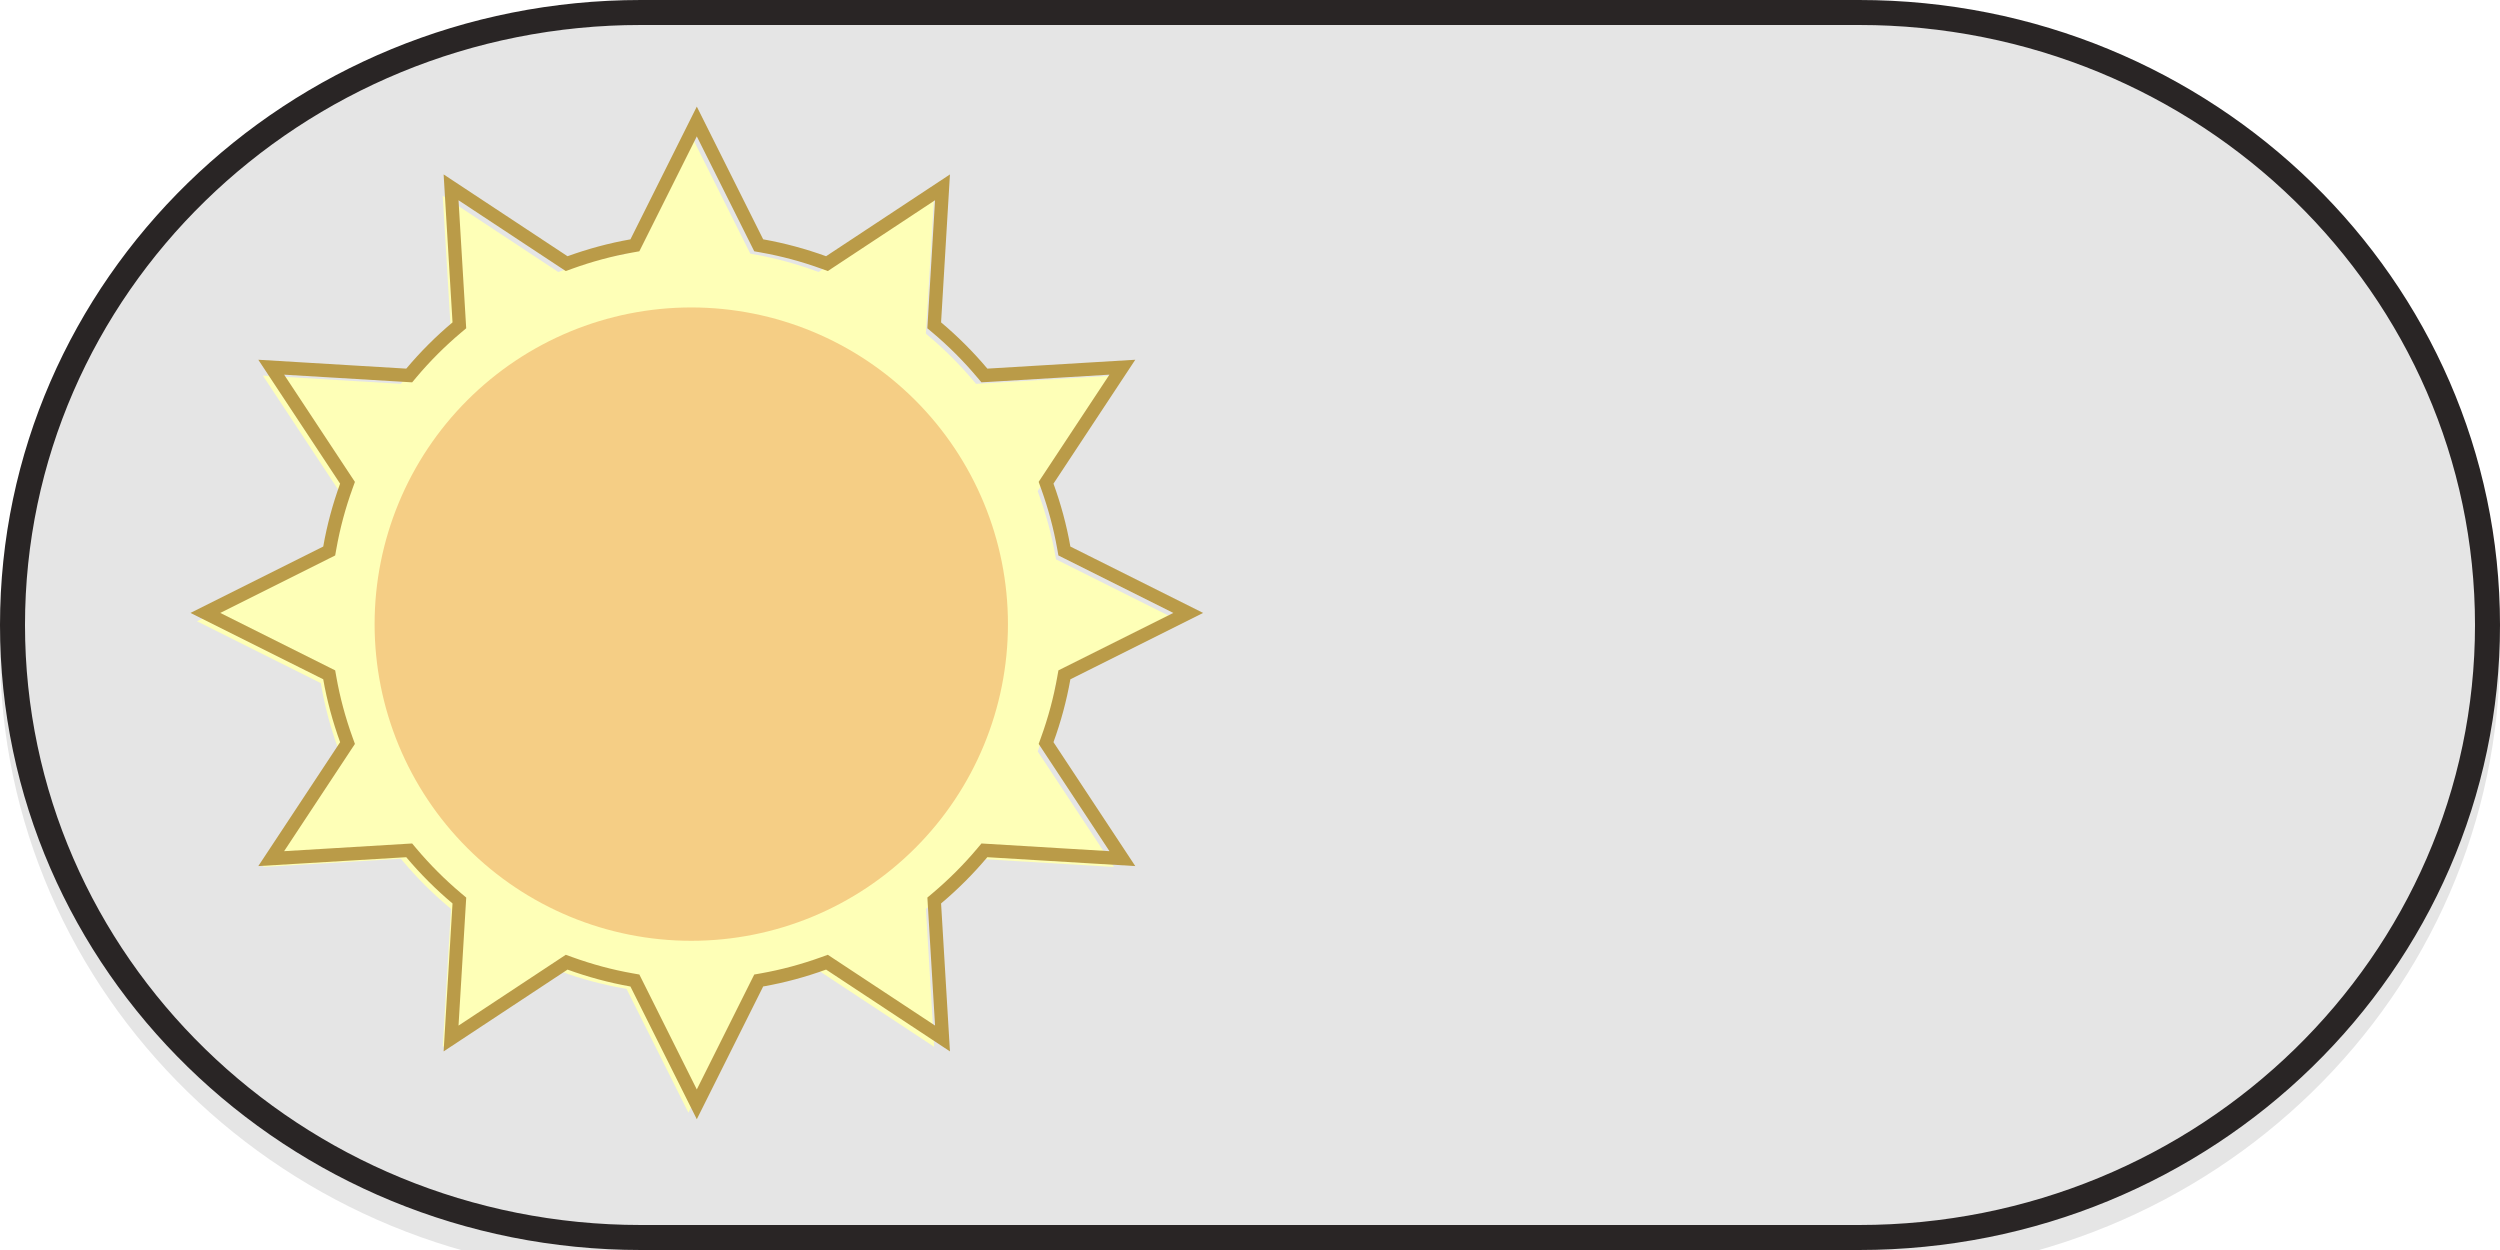 <svg width="100" height="50" viewBox="0 0 100 50" fill="none" xmlns="http://www.w3.org/2000/svg">
<g clip-path="url(#clip0)">
<g filter="url(#filter0_i)">
<path d="M6.24619e-07 25C2.79652e-07 11.193 11.48 -2.86822e-07 25.641 -6.40635e-07L74.359 -1.85784e-06C88.52 -2.21166e-06 100 11.193 100 25V25C100 38.807 88.52 50 74.359 50L25.641 50C11.48 50 9.69587e-07 38.807 6.24619e-07 25V25Z" fill="#E5E5E5"/>
</g>
<path d="M25.641 0.5L74.359 0.5C88.256 0.5 99.5 11.481 99.5 25C99.5 38.519 88.256 49.5 74.359 49.5L25.641 49.5C11.744 49.5 0.5 38.519 0.5 25C0.5 11.481 11.744 0.5 25.641 0.5Z" stroke="#292525"/>
<g filter="url(#filter1_d)">
<path d="M23.061 39.555L22.929 39.532C22.099 39.385 21.267 39.162 20.457 38.868L20.331 38.822L15.709 41.875L16.04 36.356L15.938 36.269C15.281 35.716 14.669 35.104 14.12 34.451L14.034 34.349L8.514 34.679L11.566 30.057L11.52 29.931C11.226 29.119 11.002 28.288 10.856 27.459L10.833 27.327L5.88 24.851L10.833 22.374L10.856 22.242C11.002 21.414 11.226 20.583 11.52 19.771L11.566 19.645L8.514 15.023L14.033 15.354L14.119 15.252C14.669 14.597 15.281 13.986 15.937 13.433L16.039 13.347L15.709 7.828L20.331 10.88L20.457 10.835C21.267 10.54 22.099 10.317 22.929 10.171L23.061 10.148L25.537 5.194L28.013 10.147L28.145 10.17C28.975 10.317 29.807 10.54 30.617 10.834L30.742 10.879L35.365 7.827L35.035 13.347L35.136 13.433C35.792 13.986 36.404 14.597 36.954 15.252L37.041 15.354L42.559 15.023L39.507 19.645L39.553 19.771C39.847 20.582 40.071 21.414 40.217 22.242L40.24 22.374L45.194 24.851L40.241 27.328L40.218 27.46C40.072 28.288 39.848 29.119 39.554 29.931L39.508 30.057L42.56 34.679L37.042 34.348L36.955 34.45C36.406 35.104 35.794 35.716 35.137 36.269L35.036 36.355L35.367 41.874L30.744 38.822L30.618 38.867C29.808 39.161 28.976 39.385 28.146 39.531L28.014 39.554L25.537 44.508L23.061 39.555Z" fill="#FEFFB7"/>
<path d="M25.872 5.456L28.05 9.812L28.17 10.052L28.434 10.099C29.249 10.243 30.065 10.462 30.861 10.751L31.113 10.842L31.336 10.694L35.402 8.009L35.11 12.863L35.094 13.131L35.299 13.303C35.942 13.844 36.543 14.445 37.085 15.089L37.257 15.293L37.524 15.278L42.378 14.986L39.693 19.052L39.546 19.275L39.637 19.527C39.925 20.323 40.145 21.14 40.289 21.954L40.336 22.218L40.575 22.338L44.933 24.517L40.576 26.695L40.337 26.815L40.29 27.078C40.146 27.893 39.927 28.709 39.638 29.505L39.547 29.757L39.694 29.98L42.379 34.047L37.525 33.755L37.258 33.739L37.086 33.944C36.545 34.587 35.943 35.188 35.3 35.73L35.095 35.902L35.111 36.169L35.402 41.023L31.336 38.339L31.113 38.191L30.861 38.282C30.065 38.57 29.249 38.79 28.434 38.934L28.17 38.981L28.05 39.221L25.872 43.578L23.694 39.221L23.574 38.981L23.31 38.934C22.495 38.791 21.678 38.571 20.883 38.282L20.631 38.191L20.407 38.339L16.341 41.024L16.633 36.17L16.649 35.903L16.444 35.73C15.8 35.188 15.199 34.587 14.658 33.944L14.486 33.739L14.219 33.755L9.365 34.047L12.049 29.981L12.197 29.758L12.106 29.506C11.818 28.71 11.598 27.893 11.454 27.079L11.407 26.815L11.167 26.695L6.811 24.517L11.167 22.338L11.407 22.218L11.454 21.955C11.598 21.14 11.817 20.323 12.106 19.528L12.197 19.276L12.049 19.053L9.365 14.987L14.219 15.278L14.486 15.294L14.658 15.089C15.199 14.446 15.8 13.845 16.444 13.303L16.648 13.131L16.632 12.864L16.341 8.01L20.407 10.695L20.63 10.842L20.882 10.751C21.677 10.463 22.494 10.243 23.309 10.099L23.573 10.052L23.693 9.813L25.872 5.456ZM25.872 4.264L23.217 9.574C22.35 9.727 21.511 9.956 20.701 10.249L15.745 6.977L16.101 12.895C15.432 13.457 14.813 14.076 14.251 14.745L8.332 14.39L11.604 19.346C11.311 20.155 11.082 20.994 10.929 21.862L5.619 24.517L10.929 27.171C11.082 28.038 11.311 28.877 11.605 29.687L8.332 34.643L14.25 34.288C14.813 34.957 15.432 35.576 16.101 36.138L15.745 42.056L20.701 38.784C21.511 39.078 22.35 39.306 23.217 39.46L25.872 44.769L28.527 39.459C29.394 39.306 30.233 39.077 31.043 38.783L35.998 42.056L35.643 36.138C36.312 35.576 36.93 34.957 37.493 34.288L43.411 34.643L40.139 29.687C40.433 28.878 40.662 28.039 40.815 27.172L46.125 24.517L40.815 21.862C40.662 20.995 40.433 20.156 40.139 19.346L43.411 14.39L37.494 14.745C36.931 14.076 36.312 13.457 35.643 12.895L35.998 6.977L31.043 10.249C30.233 9.955 29.394 9.727 28.527 9.573L25.872 4.264Z" fill="#BA9B48"/>
<path d="M25.651 12.298C22.291 12.298 19.069 13.633 16.694 16.008C14.318 18.384 12.984 21.606 12.984 24.965C12.984 28.325 14.318 31.547 16.694 33.922C19.069 36.298 22.291 37.632 25.651 37.632C29.011 37.632 32.232 36.298 34.608 33.922C36.983 31.547 38.318 28.325 38.318 24.965C38.318 21.606 36.983 18.384 34.608 16.008C32.232 13.633 29.011 12.298 25.651 12.298Z" fill="#F5CE85"/>
</g>
</g>
<defs>
<filter id="filter0_i" x="0" y="0" width="100" height="51" filterUnits="userSpaceOnUse" color-interpolation-filters="sRGB">
<feFlood flood-opacity="0" result="BackgroundImageFix"/>
<feBlend mode="normal" in="SourceGraphic" in2="BackgroundImageFix" result="shape"/>
<feColorMatrix in="SourceAlpha" type="matrix" values="0 0 0 0 0 0 0 0 0 0 0 0 0 0 0 0 0 0 127 0" result="hardAlpha"/>
<feOffset dy="1"/>
<feGaussianBlur stdDeviation="5"/>
<feComposite in2="hardAlpha" operator="arithmetic" k2="-1" k3="1"/>
<feColorMatrix type="matrix" values="0 0 0 0 0.742 0 0 0 0 0.742 0 0 0 0 0.742 0 0 0 1 0"/>
<feBlend mode="normal" in2="shape" result="effect1_innerShadow"/>
</filter>
<filter id="filter1_d" x="3.619" y="0.264" width="48.505" height="48.505" filterUnits="userSpaceOnUse" color-interpolation-filters="sRGB">
<feFlood flood-opacity="0" result="BackgroundImageFix"/>
<feColorMatrix in="SourceAlpha" type="matrix" values="0 0 0 0 0 0 0 0 0 0 0 0 0 0 0 0 0 0 127 0"/>
<feOffset dx="2"/>
<feGaussianBlur stdDeviation="2"/>
<feColorMatrix type="matrix" values="0 0 0 0 0.729 0 0 0 0 0.608 0 0 0 0 0.282 0 0 0 1 0"/>
<feBlend mode="normal" in2="BackgroundImageFix" result="effect1_dropShadow"/>
<feBlend mode="normal" in="SourceGraphic" in2="effect1_dropShadow" result="shape"/>
</filter>
<clipPath id="clip0">
<rect width="100" height="50" fill="white" transform="translate(100 50) rotate(-180)"/>
</clipPath>
</defs>
</svg>
